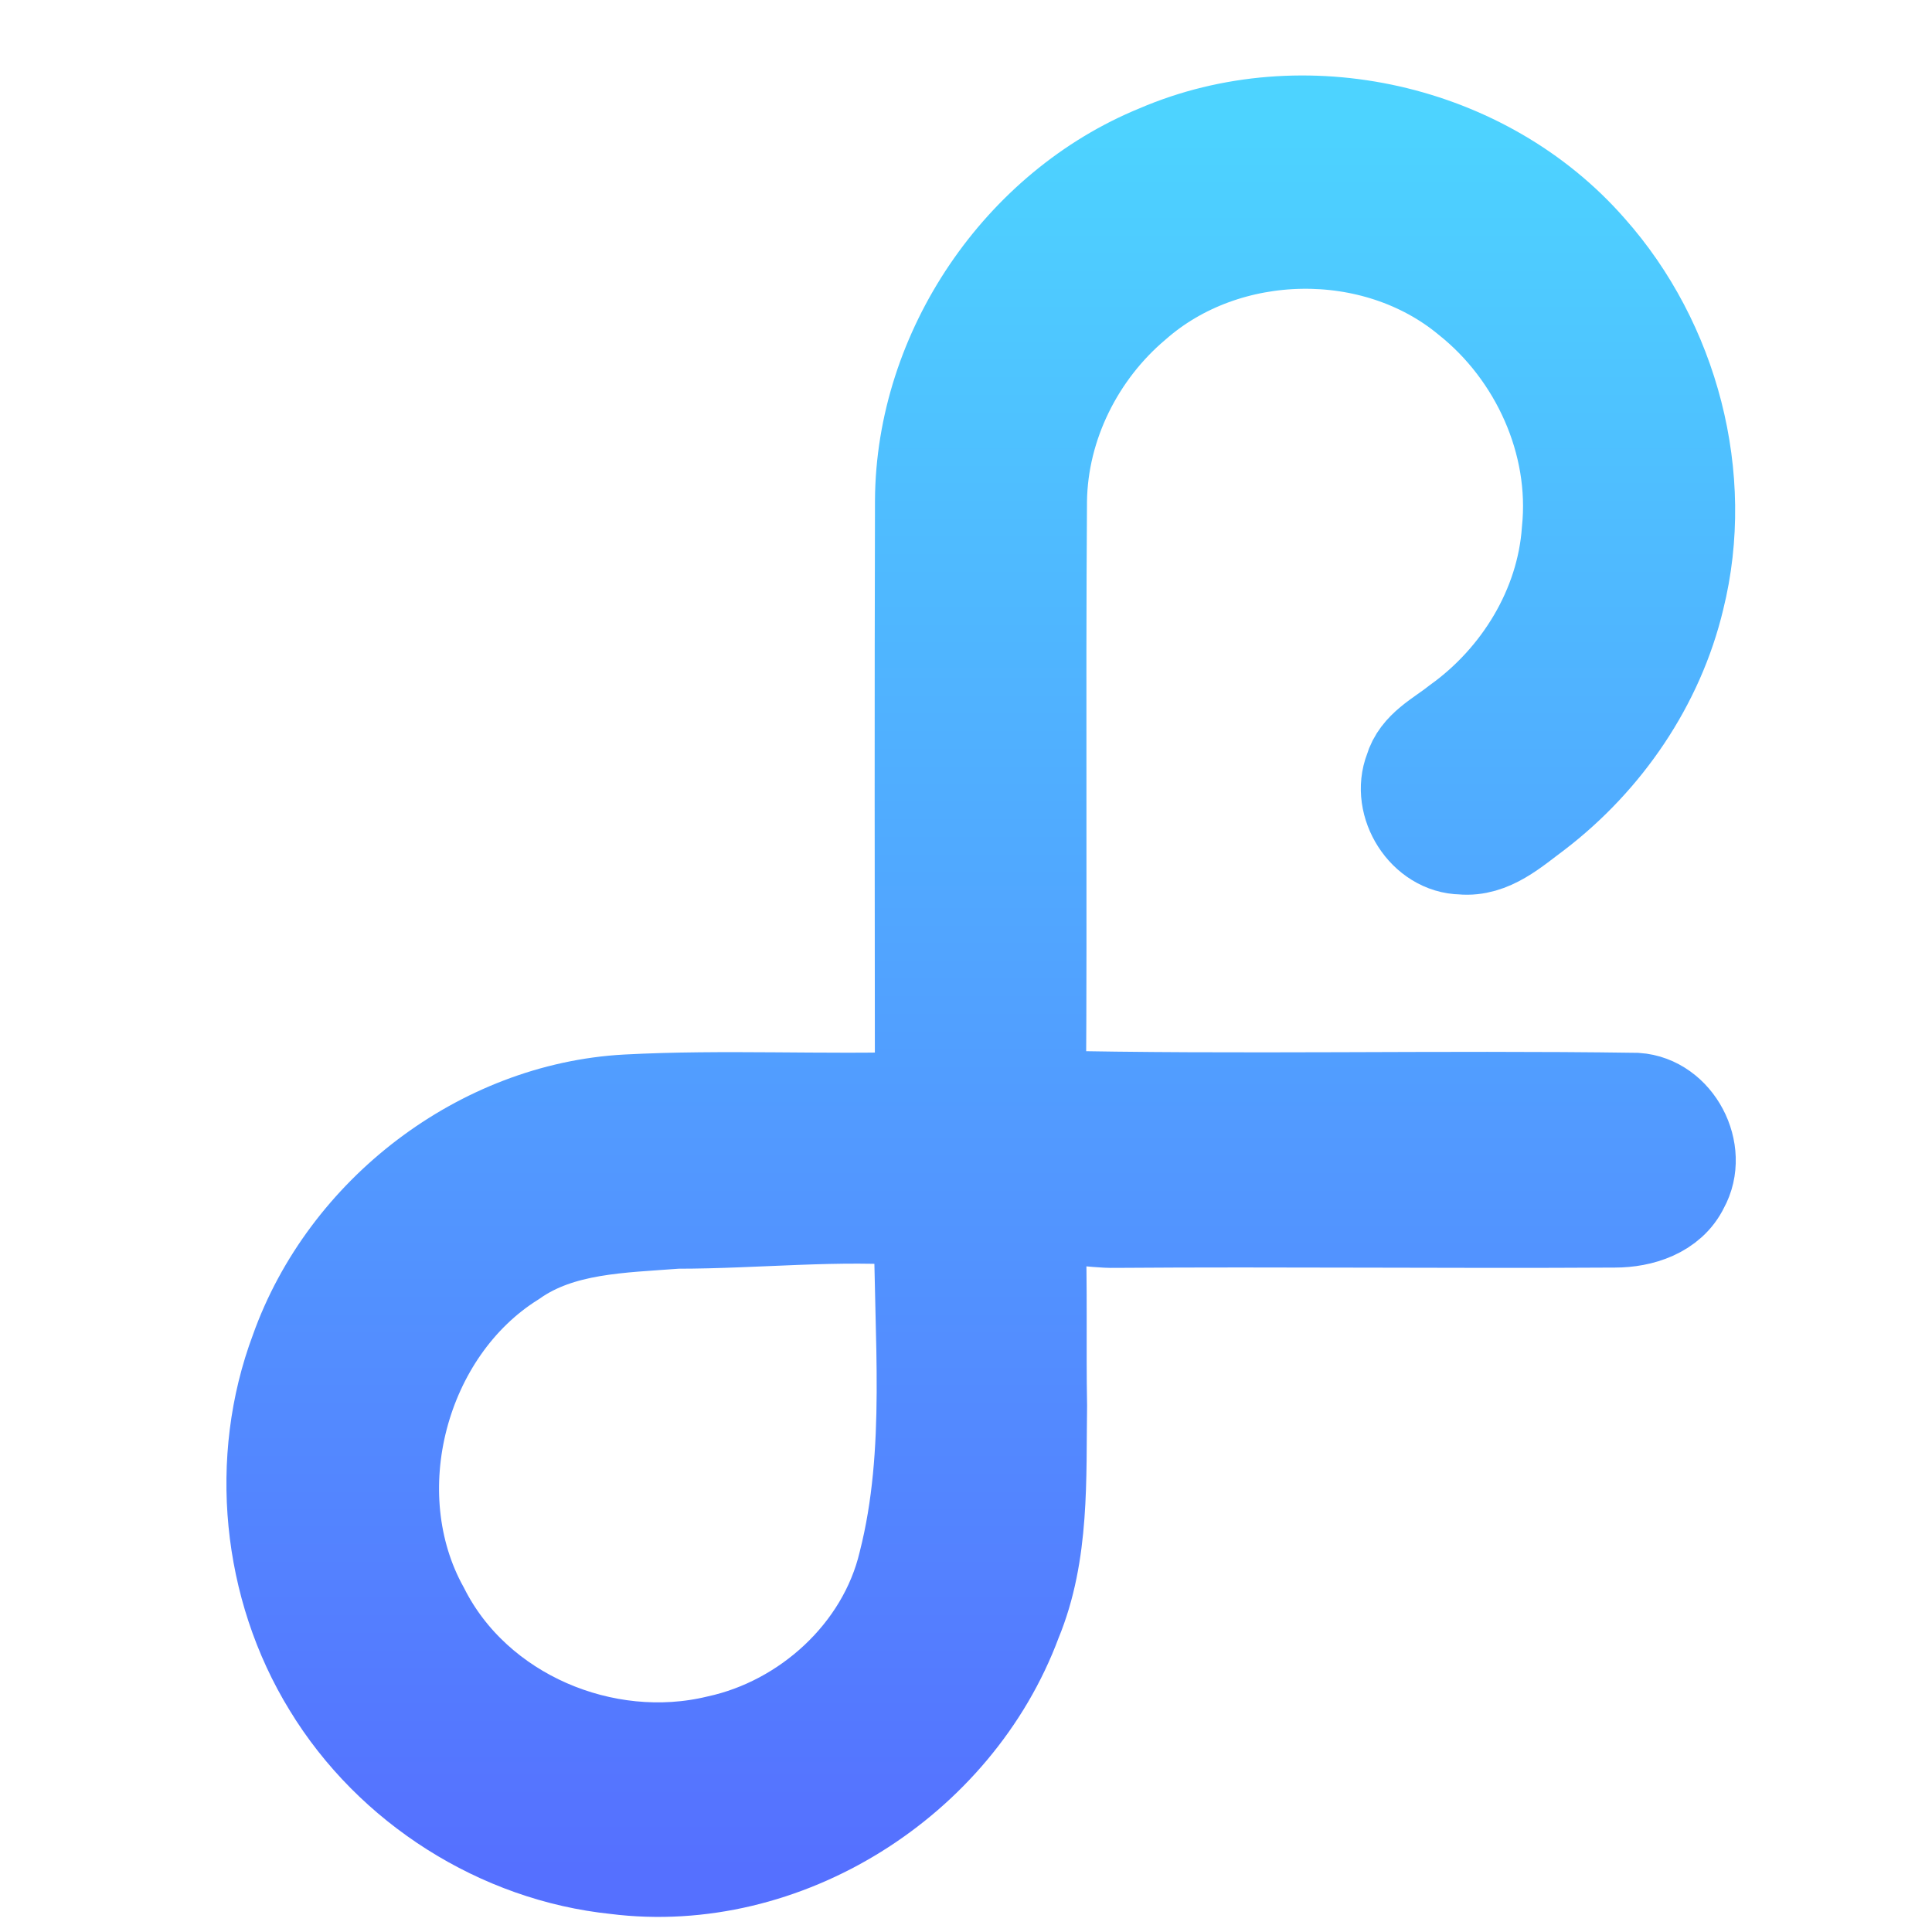 <svg width="64" height="64" viewBox="0 0 64 64" fill="none" xmlns="http://www.w3.org/2000/svg">
<path d="M38.328 4.972C43.171 2.889 49.204 4.236 52.694 8.227C55.441 11.315 56.632 15.793 55.626 19.839C54.951 22.671 53.22 25.19 50.936 26.945C50.193 27.494 49.414 28.224 48.422 28.131C47.163 28.114 46.242 26.652 46.697 25.487C46.92 24.713 47.689 24.358 48.266 23.895C50.291 22.44 51.735 20.105 51.911 17.576C52.211 14.668 50.861 11.724 48.607 9.928C45.523 7.371 40.643 7.463 37.636 10.108C35.75 11.697 34.542 14.099 34.508 16.591C34.461 23.159 34.518 29.727 34.474 36.294C41.048 36.444 47.632 36.281 54.206 36.376C55.559 36.465 56.436 38.138 55.775 39.325C55.36 40.183 54.371 40.49 53.494 40.49C47.983 40.524 42.469 40.459 36.961 40.5C36.124 40.521 35.254 40.245 34.454 40.582C34.532 42.576 34.474 44.573 34.511 46.567C34.474 48.963 34.606 51.458 33.668 53.718C31.697 59.028 25.997 62.617 20.399 61.912C16.531 61.513 12.91 59.222 10.875 55.875C8.851 52.586 8.429 48.346 9.789 44.727C11.425 40.126 15.907 36.697 20.75 36.431C23.993 36.26 27.239 36.441 30.482 36.339C30.475 29.754 30.468 23.172 30.485 16.587C30.509 11.594 33.752 6.84 38.328 4.972ZM17.024 41.785C13.325 44.1 11.911 49.454 14.041 53.295C15.802 56.792 20.038 58.561 23.767 57.661C26.675 57.031 29.233 54.72 29.935 51.768C30.877 48.067 30.435 44.212 30.455 40.439C27.776 40.218 25.099 40.528 22.42 40.528C20.584 40.671 18.593 40.678 17.024 41.785Z" fill="url(#paint0_linear)" stroke="url(#paint1_linear)" stroke-width="3"/>
<defs>
<linearGradient id="paint0_linear" x1="32.5" y1="62" x2="32.5" y2="4" gradientUnits="userSpaceOnUse">
<stop stop-color="#5570FF"/>
<stop offset="1" stop-color="#4DD3FF"/>
</linearGradient>
<linearGradient id="paint1_linear" x1="32.5" y1="62" x2="32.5" y2="4" gradientUnits="userSpaceOnUse">
<stop stop-color="#5570FF"/>
<stop offset="1" stop-color="#4DD3FF"/>
</linearGradient>
</defs>
</svg>
